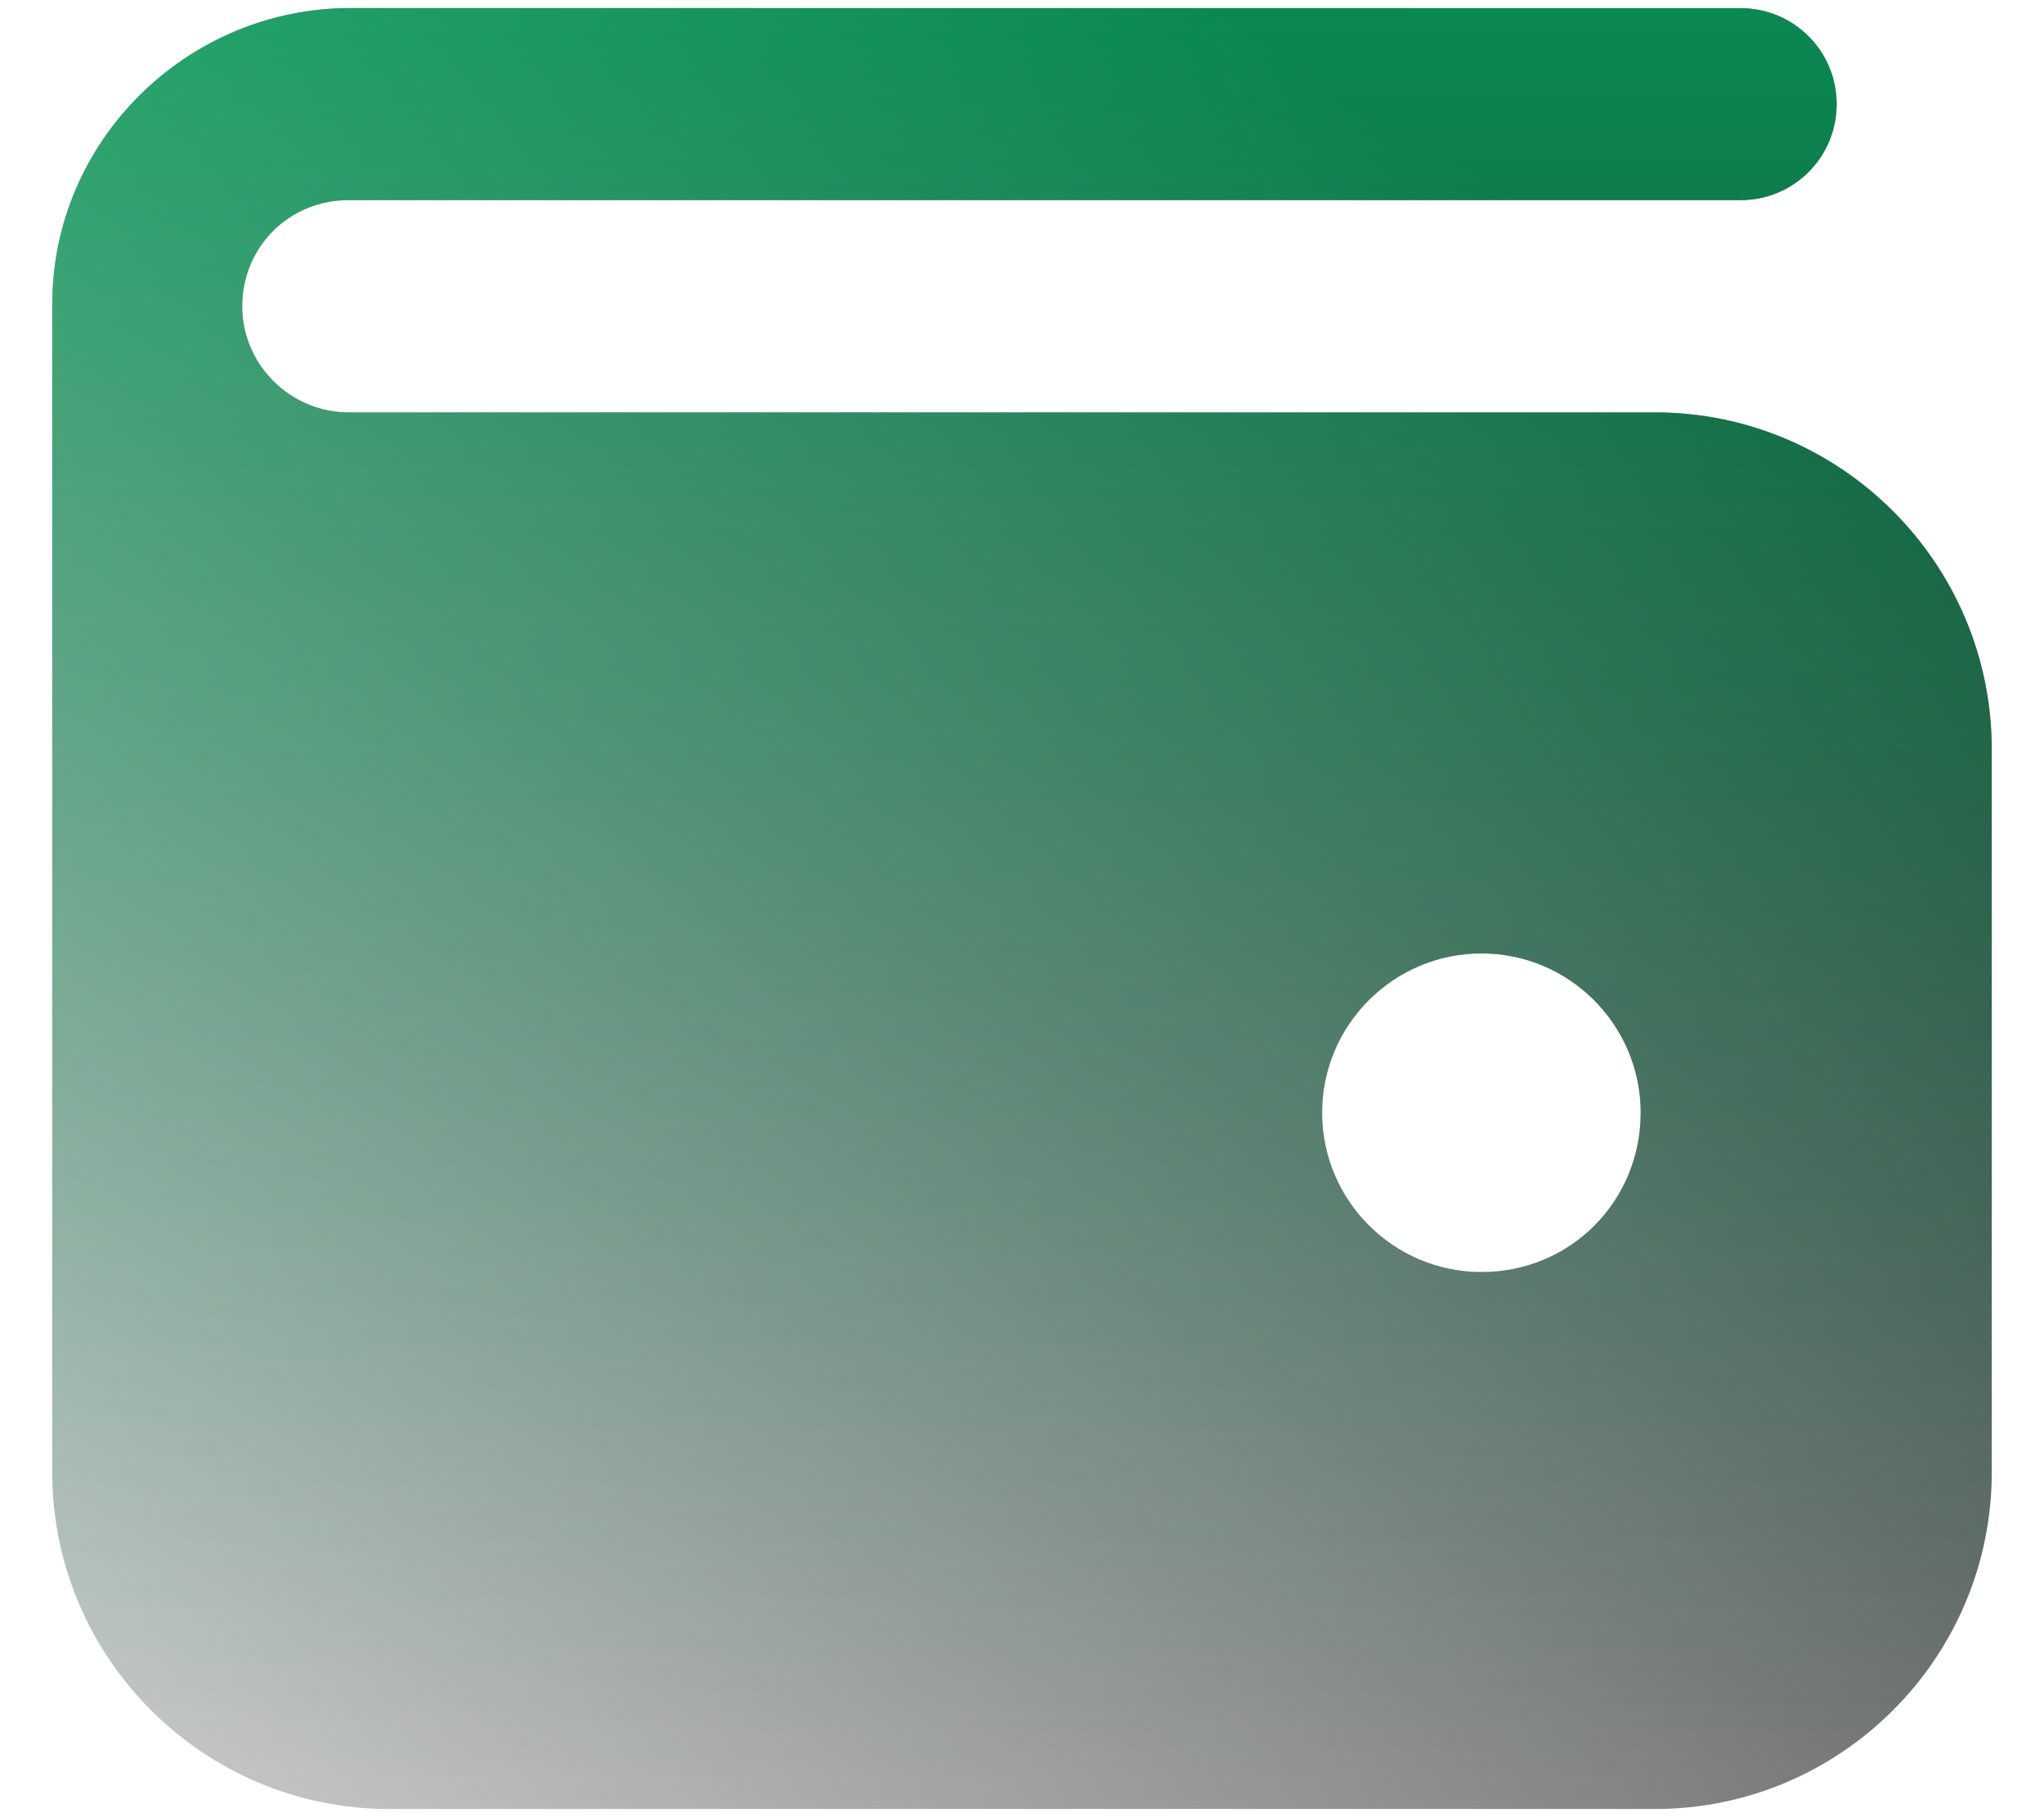 <svg width="18" height="16" viewBox="0 0 18 16" fill="none" xmlns="http://www.w3.org/2000/svg">
<path d="M14.574 3.631H3.068C2.564 3.631 2.133 3.218 2.133 2.696C2.133 2.175 2.546 1.762 3.068 1.762H15.329C15.797 1.762 16.174 1.384 16.174 0.917C16.174 0.449 15.796 0.072 15.329 0.072L3.086 0.071C1.647 0.071 0.46 1.24 0.46 2.678V12.962C0.46 14.598 1.791 15.928 3.427 15.928H14.574C16.21 15.928 17.54 14.598 17.54 12.962V6.598C17.54 4.961 16.21 3.631 14.574 3.631L14.574 3.631ZM13.046 11.2C12.273 11.2 11.643 10.571 11.643 9.797C11.643 9.024 12.273 8.395 13.046 8.395C13.819 8.395 14.448 9.024 14.448 9.797C14.448 10.571 13.836 11.2 13.046 11.2Z" fill="url(#paint0_linear_2514_20535)"/>
<path d="M14.574 3.631H3.068C2.564 3.631 2.133 3.218 2.133 2.696C2.133 2.175 2.546 1.762 3.068 1.762H15.329C15.797 1.762 16.174 1.384 16.174 0.917C16.174 0.449 15.796 0.072 15.329 0.072L3.086 0.071C1.647 0.071 0.46 1.24 0.46 2.678V12.962C0.46 14.598 1.791 15.928 3.427 15.928H14.574C16.21 15.928 17.54 14.598 17.54 12.962V6.598C17.54 4.961 16.21 3.631 14.574 3.631L14.574 3.631ZM13.046 11.2C12.273 11.2 11.643 10.571 11.643 9.797C11.643 9.024 12.273 8.395 13.046 8.395C13.819 8.395 14.448 9.024 14.448 9.797C14.448 10.571 13.836 11.2 13.046 11.2Z" fill="url(#paint1_linear_2514_20535)"/>
<defs>
<linearGradient id="paint0_linear_2514_20535" x1="14.697" y1="2.569" x2="2.059" y2="22.93" gradientUnits="userSpaceOnUse">
<stop stop-color="#100F11"/>
<stop offset="1" stop-color="#1C1A1F" stop-opacity="0"/>
</linearGradient>
<linearGradient id="paint1_linear_2514_20535" x1="9" y1="0.071" x2="9" y2="15.928" gradientUnits="userSpaceOnUse">
<stop stop-color="#03FF8E" stop-opacity="0.51"/>
<stop offset="1" stop-color="#4FFFB0" stop-opacity="0"/>
</linearGradient>
</defs>
</svg>
